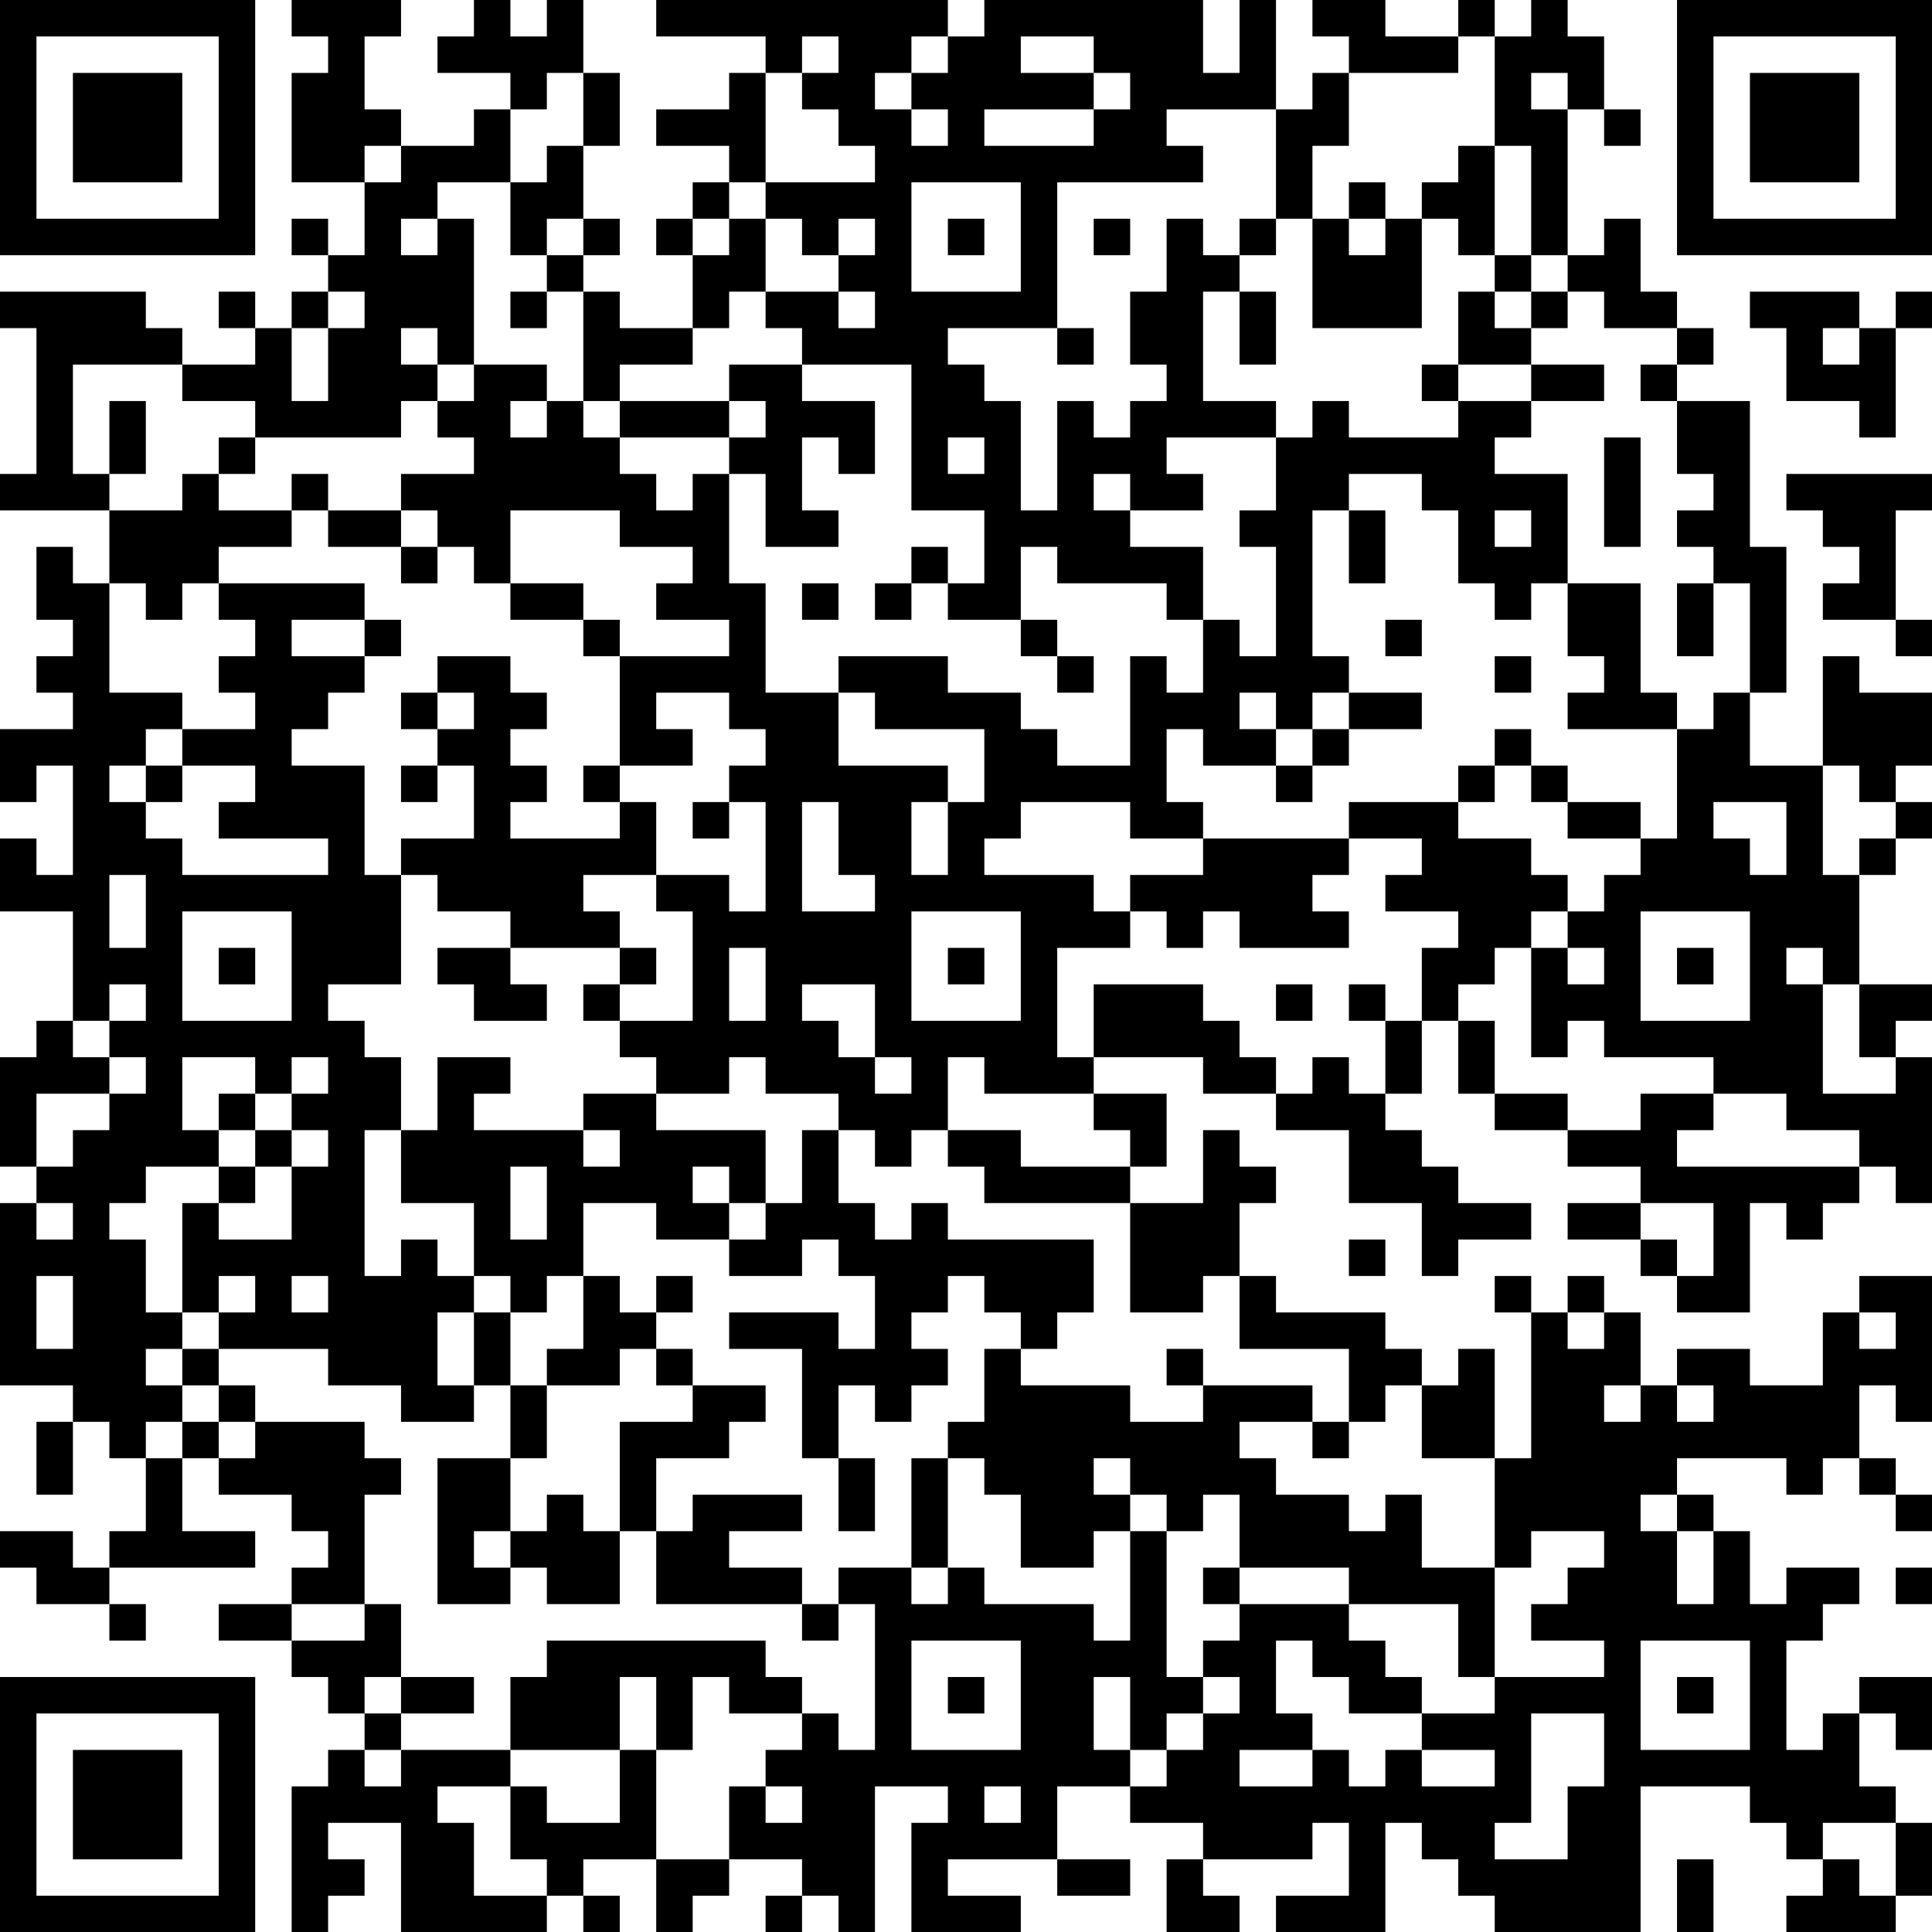 <?xml version="1.0" encoding="UTF-8"?>
<svg xmlns="http://www.w3.org/2000/svg" version="1.1" width="100" height="100" viewBox="0 0 100 100"><rect x="0" y="0" width="100" height="100" fill="#ffffff"/><g transform="scale(1.887)"><g transform="translate(0,0)"><path fill-rule="evenodd" d="M8 0L8 1L9 1L9 2L8 2L8 5L10 5L10 7L9 7L9 6L8 6L8 7L9 7L9 8L8 8L8 9L7 9L7 8L6 8L6 9L7 9L7 10L5 10L5 9L4 9L4 8L0 8L0 9L1 9L1 13L0 13L0 14L3 14L3 16L2 16L2 15L1 15L1 17L2 17L2 18L1 18L1 19L2 19L2 20L0 20L0 22L1 22L1 21L2 21L2 24L1 24L1 23L0 23L0 25L2 25L2 28L1 28L1 29L0 29L0 32L1 32L1 33L0 33L0 38L2 38L2 39L1 39L1 41L2 41L2 39L3 39L3 40L4 40L4 42L3 42L3 43L2 43L2 42L0 42L0 43L1 43L1 44L3 44L3 45L4 45L4 44L3 44L3 43L7 43L7 42L5 42L5 40L6 40L6 41L8 41L8 42L9 42L9 43L8 43L8 44L6 44L6 45L8 45L8 46L9 46L9 47L10 47L10 48L9 48L9 49L8 49L8 53L9 53L9 52L10 52L10 51L9 51L9 50L11 50L11 53L15 53L15 52L16 52L16 53L17 53L17 52L16 52L16 51L18 51L18 53L19 53L19 52L20 52L20 51L22 51L22 52L21 52L21 53L22 53L22 52L23 52L23 53L24 53L24 49L26 49L26 50L25 50L25 53L28 53L28 52L26 52L26 51L29 51L29 52L31 52L31 51L29 51L29 49L31 49L31 50L33 50L33 51L32 51L32 53L34 53L34 52L33 52L33 51L36 51L36 50L37 50L37 52L35 52L35 53L38 53L38 50L39 50L39 51L40 51L40 52L41 52L41 53L45 53L45 49L48 49L48 50L49 50L49 51L50 51L50 52L49 52L49 53L52 53L52 52L53 52L53 50L52 50L52 49L51 49L51 47L52 47L52 48L53 48L53 46L51 46L51 47L50 47L50 48L49 48L49 45L50 45L50 44L51 44L51 43L49 43L49 44L48 44L48 42L47 42L47 41L46 41L46 40L49 40L49 41L50 41L50 40L51 40L51 41L52 41L52 42L53 42L53 41L52 41L52 40L51 40L51 38L52 38L52 39L53 39L53 35L51 35L51 36L50 36L50 38L48 38L48 37L46 37L46 38L45 38L45 36L44 36L44 35L43 35L43 36L42 36L42 35L41 35L41 36L42 36L42 40L41 40L41 37L40 37L40 38L39 38L39 37L38 37L38 36L35 36L35 35L34 35L34 33L35 33L35 32L34 32L34 31L33 31L33 33L31 33L31 32L32 32L32 30L30 30L30 29L33 29L33 30L35 30L35 31L37 31L37 33L39 33L39 35L40 35L40 34L42 34L42 33L40 33L40 32L39 32L39 31L38 31L38 30L39 30L39 28L40 28L40 30L41 30L41 31L43 31L43 32L45 32L45 33L43 33L43 34L45 34L45 35L46 35L46 36L48 36L48 33L49 33L49 34L50 34L50 33L51 33L51 32L52 32L52 33L53 33L53 29L52 29L52 28L53 28L53 27L51 27L51 24L52 24L52 23L53 23L53 22L52 22L52 21L53 21L53 19L51 19L51 18L50 18L50 21L48 21L48 19L49 19L49 15L48 15L48 11L46 11L46 10L47 10L47 9L46 9L46 8L45 8L45 6L44 6L44 7L43 7L43 3L44 3L44 4L45 4L45 3L44 3L44 1L43 1L43 0L42 0L42 1L41 1L41 0L40 0L40 1L38 1L38 0L36 0L36 1L37 1L37 2L36 2L36 3L35 3L35 0L34 0L34 2L33 2L33 0L27 0L27 1L26 1L26 0L18 0L18 1L21 1L21 2L20 2L20 3L18 3L18 4L20 4L20 5L19 5L19 6L18 6L18 7L19 7L19 9L17 9L17 8L16 8L16 7L17 7L17 6L16 6L16 4L17 4L17 2L16 2L16 0L15 0L15 1L14 1L14 0L13 0L13 1L12 1L12 2L14 2L14 3L13 3L13 4L11 4L11 3L10 3L10 1L11 1L11 0ZM22 1L22 2L21 2L21 5L20 5L20 6L19 6L19 7L20 7L20 6L21 6L21 8L20 8L20 9L19 9L19 10L17 10L17 11L16 11L16 8L15 8L15 7L16 7L16 6L15 6L15 7L14 7L14 5L15 5L15 4L16 4L16 2L15 2L15 3L14 3L14 5L12 5L12 6L11 6L11 7L12 7L12 6L13 6L13 10L12 10L12 9L11 9L11 10L12 10L12 11L11 11L11 12L7 12L7 11L5 11L5 10L2 10L2 13L3 13L3 14L5 14L5 13L6 13L6 14L8 14L8 15L6 15L6 16L5 16L5 17L4 17L4 16L3 16L3 19L5 19L5 20L4 20L4 21L3 21L3 22L4 22L4 23L5 23L5 24L9 24L9 23L6 23L6 22L7 22L7 21L5 21L5 20L7 20L7 19L6 19L6 18L7 18L7 17L6 17L6 16L10 16L10 17L8 17L8 18L10 18L10 19L9 19L9 20L8 20L8 21L10 21L10 24L11 24L11 27L9 27L9 28L10 28L10 29L11 29L11 31L10 31L10 35L11 35L11 34L12 34L12 35L13 35L13 36L12 36L12 38L13 38L13 39L11 39L11 38L9 38L9 37L6 37L6 36L7 36L7 35L6 35L6 36L5 36L5 33L6 33L6 34L8 34L8 32L9 32L9 31L8 31L8 30L9 30L9 29L8 29L8 30L7 30L7 29L5 29L5 31L6 31L6 32L4 32L4 33L3 33L3 34L4 34L4 36L5 36L5 37L4 37L4 38L5 38L5 39L4 39L4 40L5 40L5 39L6 39L6 40L7 40L7 39L10 39L10 40L11 40L11 41L10 41L10 44L8 44L8 45L10 45L10 44L11 44L11 46L10 46L10 47L11 47L11 48L10 48L10 49L11 49L11 48L14 48L14 49L12 49L12 50L13 50L13 52L15 52L15 51L14 51L14 49L15 49L15 50L17 50L17 48L18 48L18 51L20 51L20 49L21 49L21 50L22 50L22 49L21 49L21 48L22 48L22 47L23 47L23 48L24 48L24 44L23 44L23 43L25 43L25 44L26 44L26 43L27 43L27 44L30 44L30 45L31 45L31 42L32 42L32 46L33 46L33 47L32 47L32 48L31 48L31 46L30 46L30 48L31 48L31 49L32 49L32 48L33 48L33 47L34 47L34 46L33 46L33 45L34 45L34 44L37 44L37 45L38 45L38 46L39 46L39 47L37 47L37 46L36 46L36 45L35 45L35 47L36 47L36 48L34 48L34 49L36 49L36 48L37 48L37 49L38 49L38 48L39 48L39 49L41 49L41 48L39 48L39 47L41 47L41 46L44 46L44 45L42 45L42 44L43 44L43 43L44 43L44 42L42 42L42 43L41 43L41 40L39 40L39 38L38 38L38 39L37 39L37 37L34 37L34 35L33 35L33 36L31 36L31 33L27 33L27 32L26 32L26 31L28 31L28 32L31 32L31 31L30 31L30 30L27 30L27 29L26 29L26 31L25 31L25 32L24 32L24 31L23 31L23 30L21 30L21 29L20 29L20 30L18 30L18 29L17 29L17 28L19 28L19 25L18 25L18 24L20 24L20 25L21 25L21 22L20 22L20 21L21 21L21 20L20 20L20 19L18 19L18 20L19 20L19 21L17 21L17 18L20 18L20 17L18 17L18 16L19 16L19 15L17 15L17 14L14 14L14 16L13 16L13 15L12 15L12 14L11 14L11 13L13 13L13 12L12 12L12 11L13 11L13 10L15 10L15 11L14 11L14 12L15 12L15 11L16 11L16 12L17 12L17 13L18 13L18 14L19 14L19 13L20 13L20 16L21 16L21 19L23 19L23 21L26 21L26 22L25 22L25 24L26 24L26 22L27 22L27 20L24 20L24 19L23 19L23 18L26 18L26 19L28 19L28 20L29 20L29 21L31 21L31 18L32 18L32 19L33 19L33 17L34 17L34 18L35 18L35 15L34 15L34 14L35 14L35 12L36 12L36 11L37 11L37 12L40 12L40 11L42 11L42 12L41 12L41 13L43 13L43 16L42 16L42 17L41 17L41 16L40 16L40 14L39 14L39 13L37 13L37 14L36 14L36 18L37 18L37 19L36 19L36 20L35 20L35 19L34 19L34 20L35 20L35 21L33 21L33 20L32 20L32 22L33 22L33 23L31 23L31 22L28 22L28 23L27 23L27 24L30 24L30 25L31 25L31 26L29 26L29 29L30 29L30 27L33 27L33 28L34 28L34 29L35 29L35 30L36 30L36 29L37 29L37 30L38 30L38 28L39 28L39 26L40 26L40 25L38 25L38 24L39 24L39 23L37 23L37 22L40 22L40 23L42 23L42 24L43 24L43 25L42 25L42 26L41 26L41 27L40 27L40 28L41 28L41 30L43 30L43 31L45 31L45 30L47 30L47 31L46 31L46 32L51 32L51 31L49 31L49 30L47 30L47 29L44 29L44 28L43 28L43 29L42 29L42 26L43 26L43 27L44 27L44 26L43 26L43 25L44 25L44 24L45 24L45 23L46 23L46 20L47 20L47 19L48 19L48 16L47 16L47 15L46 15L46 14L47 14L47 13L46 13L46 11L45 11L45 10L46 10L46 9L44 9L44 8L43 8L43 7L42 7L42 4L41 4L41 1L40 1L40 2L37 2L37 4L36 4L36 6L35 6L35 3L32 3L32 4L33 4L33 5L29 5L29 9L26 9L26 10L27 10L27 11L28 11L28 14L29 14L29 11L30 11L30 12L31 12L31 11L32 11L32 10L31 10L31 8L32 8L32 6L33 6L33 7L34 7L34 8L33 8L33 11L35 11L35 12L32 12L32 13L33 13L33 14L31 14L31 13L30 13L30 14L31 14L31 15L33 15L33 17L32 17L32 16L29 16L29 15L28 15L28 17L26 17L26 16L27 16L27 14L25 14L25 10L22 10L22 9L21 9L21 8L23 8L23 9L24 9L24 8L23 8L23 7L24 7L24 6L23 6L23 7L22 7L22 6L21 6L21 5L24 5L24 4L23 4L23 3L22 3L22 2L23 2L23 1ZM25 1L25 2L24 2L24 3L25 3L25 4L26 4L26 3L25 3L25 2L26 2L26 1ZM28 1L28 2L30 2L30 3L27 3L27 4L30 4L30 3L31 3L31 2L30 2L30 1ZM42 2L42 3L43 3L43 2ZM10 4L10 5L11 5L11 4ZM40 4L40 5L39 5L39 6L38 6L38 5L37 5L37 6L36 6L36 9L39 9L39 6L40 6L40 7L41 7L41 8L40 8L40 10L39 10L39 11L40 11L40 10L42 10L42 11L44 11L44 10L42 10L42 9L43 9L43 8L42 8L42 7L41 7L41 4ZM25 5L25 8L28 8L28 5ZM26 6L26 7L27 7L27 6ZM30 6L30 7L31 7L31 6ZM34 6L34 7L35 7L35 6ZM37 6L37 7L38 7L38 6ZM9 8L9 9L8 9L8 11L9 11L9 9L10 9L10 8ZM14 8L14 9L15 9L15 8ZM34 8L34 10L35 10L35 8ZM41 8L41 9L42 9L42 8ZM48 8L48 9L49 9L49 11L51 11L51 12L52 12L52 9L53 9L53 8L52 8L52 9L51 9L51 8ZM29 9L29 10L30 10L30 9ZM50 9L50 10L51 10L51 9ZM20 10L20 11L17 11L17 12L20 12L20 13L21 13L21 15L23 15L23 14L22 14L22 12L23 12L23 13L24 13L24 11L22 11L22 10ZM3 11L3 13L4 13L4 11ZM20 11L20 12L21 12L21 11ZM6 12L6 13L7 13L7 12ZM26 12L26 13L27 13L27 12ZM44 12L44 15L45 15L45 12ZM8 13L8 14L9 14L9 15L11 15L11 16L12 16L12 15L11 15L11 14L9 14L9 13ZM49 13L49 14L50 14L50 15L51 15L51 16L50 16L50 17L52 17L52 18L53 18L53 17L52 17L52 14L53 14L53 13ZM37 14L37 16L38 16L38 14ZM41 14L41 15L42 15L42 14ZM25 15L25 16L24 16L24 17L25 17L25 16L26 16L26 15ZM14 16L14 17L16 17L16 18L17 18L17 17L16 17L16 16ZM22 16L22 17L23 17L23 16ZM43 16L43 18L44 18L44 19L43 19L43 20L46 20L46 19L45 19L45 16ZM46 16L46 18L47 18L47 16ZM10 17L10 18L11 18L11 17ZM28 17L28 18L29 18L29 19L30 19L30 18L29 18L29 17ZM38 17L38 18L39 18L39 17ZM12 18L12 19L11 19L11 20L12 20L12 21L11 21L11 22L12 22L12 21L13 21L13 23L11 23L11 24L12 24L12 25L14 25L14 26L12 26L12 27L13 27L13 28L15 28L15 27L14 27L14 26L17 26L17 27L16 27L16 28L17 28L17 27L18 27L18 26L17 26L17 25L16 25L16 24L18 24L18 22L17 22L17 21L16 21L16 22L17 22L17 23L14 23L14 22L15 22L15 21L14 21L14 20L15 20L15 19L14 19L14 18ZM41 18L41 19L42 19L42 18ZM12 19L12 20L13 20L13 19ZM37 19L37 20L36 20L36 21L35 21L35 22L36 22L36 21L37 21L37 20L39 20L39 19ZM41 20L41 21L40 21L40 22L41 22L41 21L42 21L42 22L43 22L43 23L45 23L45 22L43 22L43 21L42 21L42 20ZM4 21L4 22L5 22L5 21ZM50 21L50 24L51 24L51 23L52 23L52 22L51 22L51 21ZM19 22L19 23L20 23L20 22ZM22 22L22 25L24 25L24 24L23 24L23 22ZM47 22L47 23L48 23L48 24L49 24L49 22ZM33 23L33 24L31 24L31 25L32 25L32 26L33 26L33 25L34 25L34 26L37 26L37 25L36 25L36 24L37 24L37 23ZM3 24L3 26L4 26L4 24ZM5 25L5 28L8 28L8 25ZM25 25L25 28L28 28L28 25ZM45 25L45 28L48 28L48 25ZM6 26L6 27L7 27L7 26ZM20 26L20 28L21 28L21 26ZM26 26L26 27L27 27L27 26ZM46 26L46 27L47 27L47 26ZM49 26L49 27L50 27L50 30L52 30L52 29L51 29L51 27L50 27L50 26ZM3 27L3 28L2 28L2 29L3 29L3 30L1 30L1 32L2 32L2 31L3 31L3 30L4 30L4 29L3 29L3 28L4 28L4 27ZM22 27L22 28L23 28L23 29L24 29L24 30L25 30L25 29L24 29L24 27ZM35 27L35 28L36 28L36 27ZM37 27L37 28L38 28L38 27ZM12 29L12 31L11 31L11 33L13 33L13 35L14 35L14 36L13 36L13 38L14 38L14 40L12 40L12 44L14 44L14 43L15 43L15 44L17 44L17 42L18 42L18 44L22 44L22 45L23 45L23 44L22 44L22 43L20 43L20 42L22 42L22 41L19 41L19 42L18 42L18 40L20 40L20 39L21 39L21 38L19 38L19 37L18 37L18 36L19 36L19 35L18 35L18 36L17 36L17 35L16 35L16 33L18 33L18 34L20 34L20 35L22 35L22 34L23 34L23 35L24 35L24 37L23 37L23 36L20 36L20 37L22 37L22 40L23 40L23 42L24 42L24 40L23 40L23 38L24 38L24 39L25 39L25 38L26 38L26 37L25 37L25 36L26 36L26 35L27 35L27 36L28 36L28 37L27 37L27 39L26 39L26 40L25 40L25 43L26 43L26 40L27 40L27 41L28 41L28 43L30 43L30 42L31 42L31 41L32 41L32 42L33 42L33 41L34 41L34 43L33 43L33 44L34 44L34 43L37 43L37 44L40 44L40 46L41 46L41 43L39 43L39 41L38 41L38 42L37 42L37 41L35 41L35 40L34 40L34 39L36 39L36 40L37 40L37 39L36 39L36 38L33 38L33 37L32 37L32 38L33 38L33 39L31 39L31 38L28 38L28 37L29 37L29 36L30 36L30 34L26 34L26 33L25 33L25 34L24 34L24 33L23 33L23 31L22 31L22 33L21 33L21 31L18 31L18 30L16 30L16 31L13 31L13 30L14 30L14 29ZM6 30L6 31L7 31L7 32L6 32L6 33L7 33L7 32L8 32L8 31L7 31L7 30ZM16 31L16 32L17 32L17 31ZM14 32L14 34L15 34L15 32ZM19 32L19 33L20 33L20 34L21 34L21 33L20 33L20 32ZM1 33L1 34L2 34L2 33ZM45 33L45 34L46 34L46 35L47 35L47 33ZM37 34L37 35L38 35L38 34ZM1 35L1 37L2 37L2 35ZM8 35L8 36L9 36L9 35ZM15 35L15 36L14 36L14 38L15 38L15 40L14 40L14 42L13 42L13 43L14 43L14 42L15 42L15 41L16 41L16 42L17 42L17 39L19 39L19 38L18 38L18 37L17 37L17 38L15 38L15 37L16 37L16 35ZM43 36L43 37L44 37L44 36ZM51 36L51 37L52 37L52 36ZM5 37L5 38L6 38L6 39L7 39L7 38L6 38L6 37ZM44 38L44 39L45 39L45 38ZM46 38L46 39L47 39L47 38ZM30 40L30 41L31 41L31 40ZM45 41L45 42L46 42L46 44L47 44L47 42L46 42L46 41ZM52 43L52 44L53 44L53 43ZM15 45L15 46L14 46L14 48L17 48L17 46L18 46L18 48L19 48L19 46L20 46L20 47L22 47L22 46L21 46L21 45ZM25 45L25 48L28 48L28 45ZM45 45L45 48L48 48L48 45ZM11 46L11 47L13 47L13 46ZM26 46L26 47L27 47L27 46ZM46 46L46 47L47 47L47 46ZM42 47L42 50L41 50L41 51L43 51L43 49L44 49L44 47ZM27 49L27 50L28 50L28 49ZM50 50L50 51L51 51L51 52L52 52L52 50ZM46 51L46 53L47 53L47 51ZM0 0L0 7L7 7L7 0ZM1 1L1 6L6 6L6 1ZM2 2L2 5L5 5L5 2ZM46 0L46 7L53 7L53 0ZM47 1L47 6L52 6L52 1ZM48 2L48 5L51 5L51 2ZM0 46L0 53L7 53L7 46ZM1 47L1 52L6 52L6 47ZM2 48L2 51L5 51L5 48Z" fill="#000000"/></g></g></svg>
